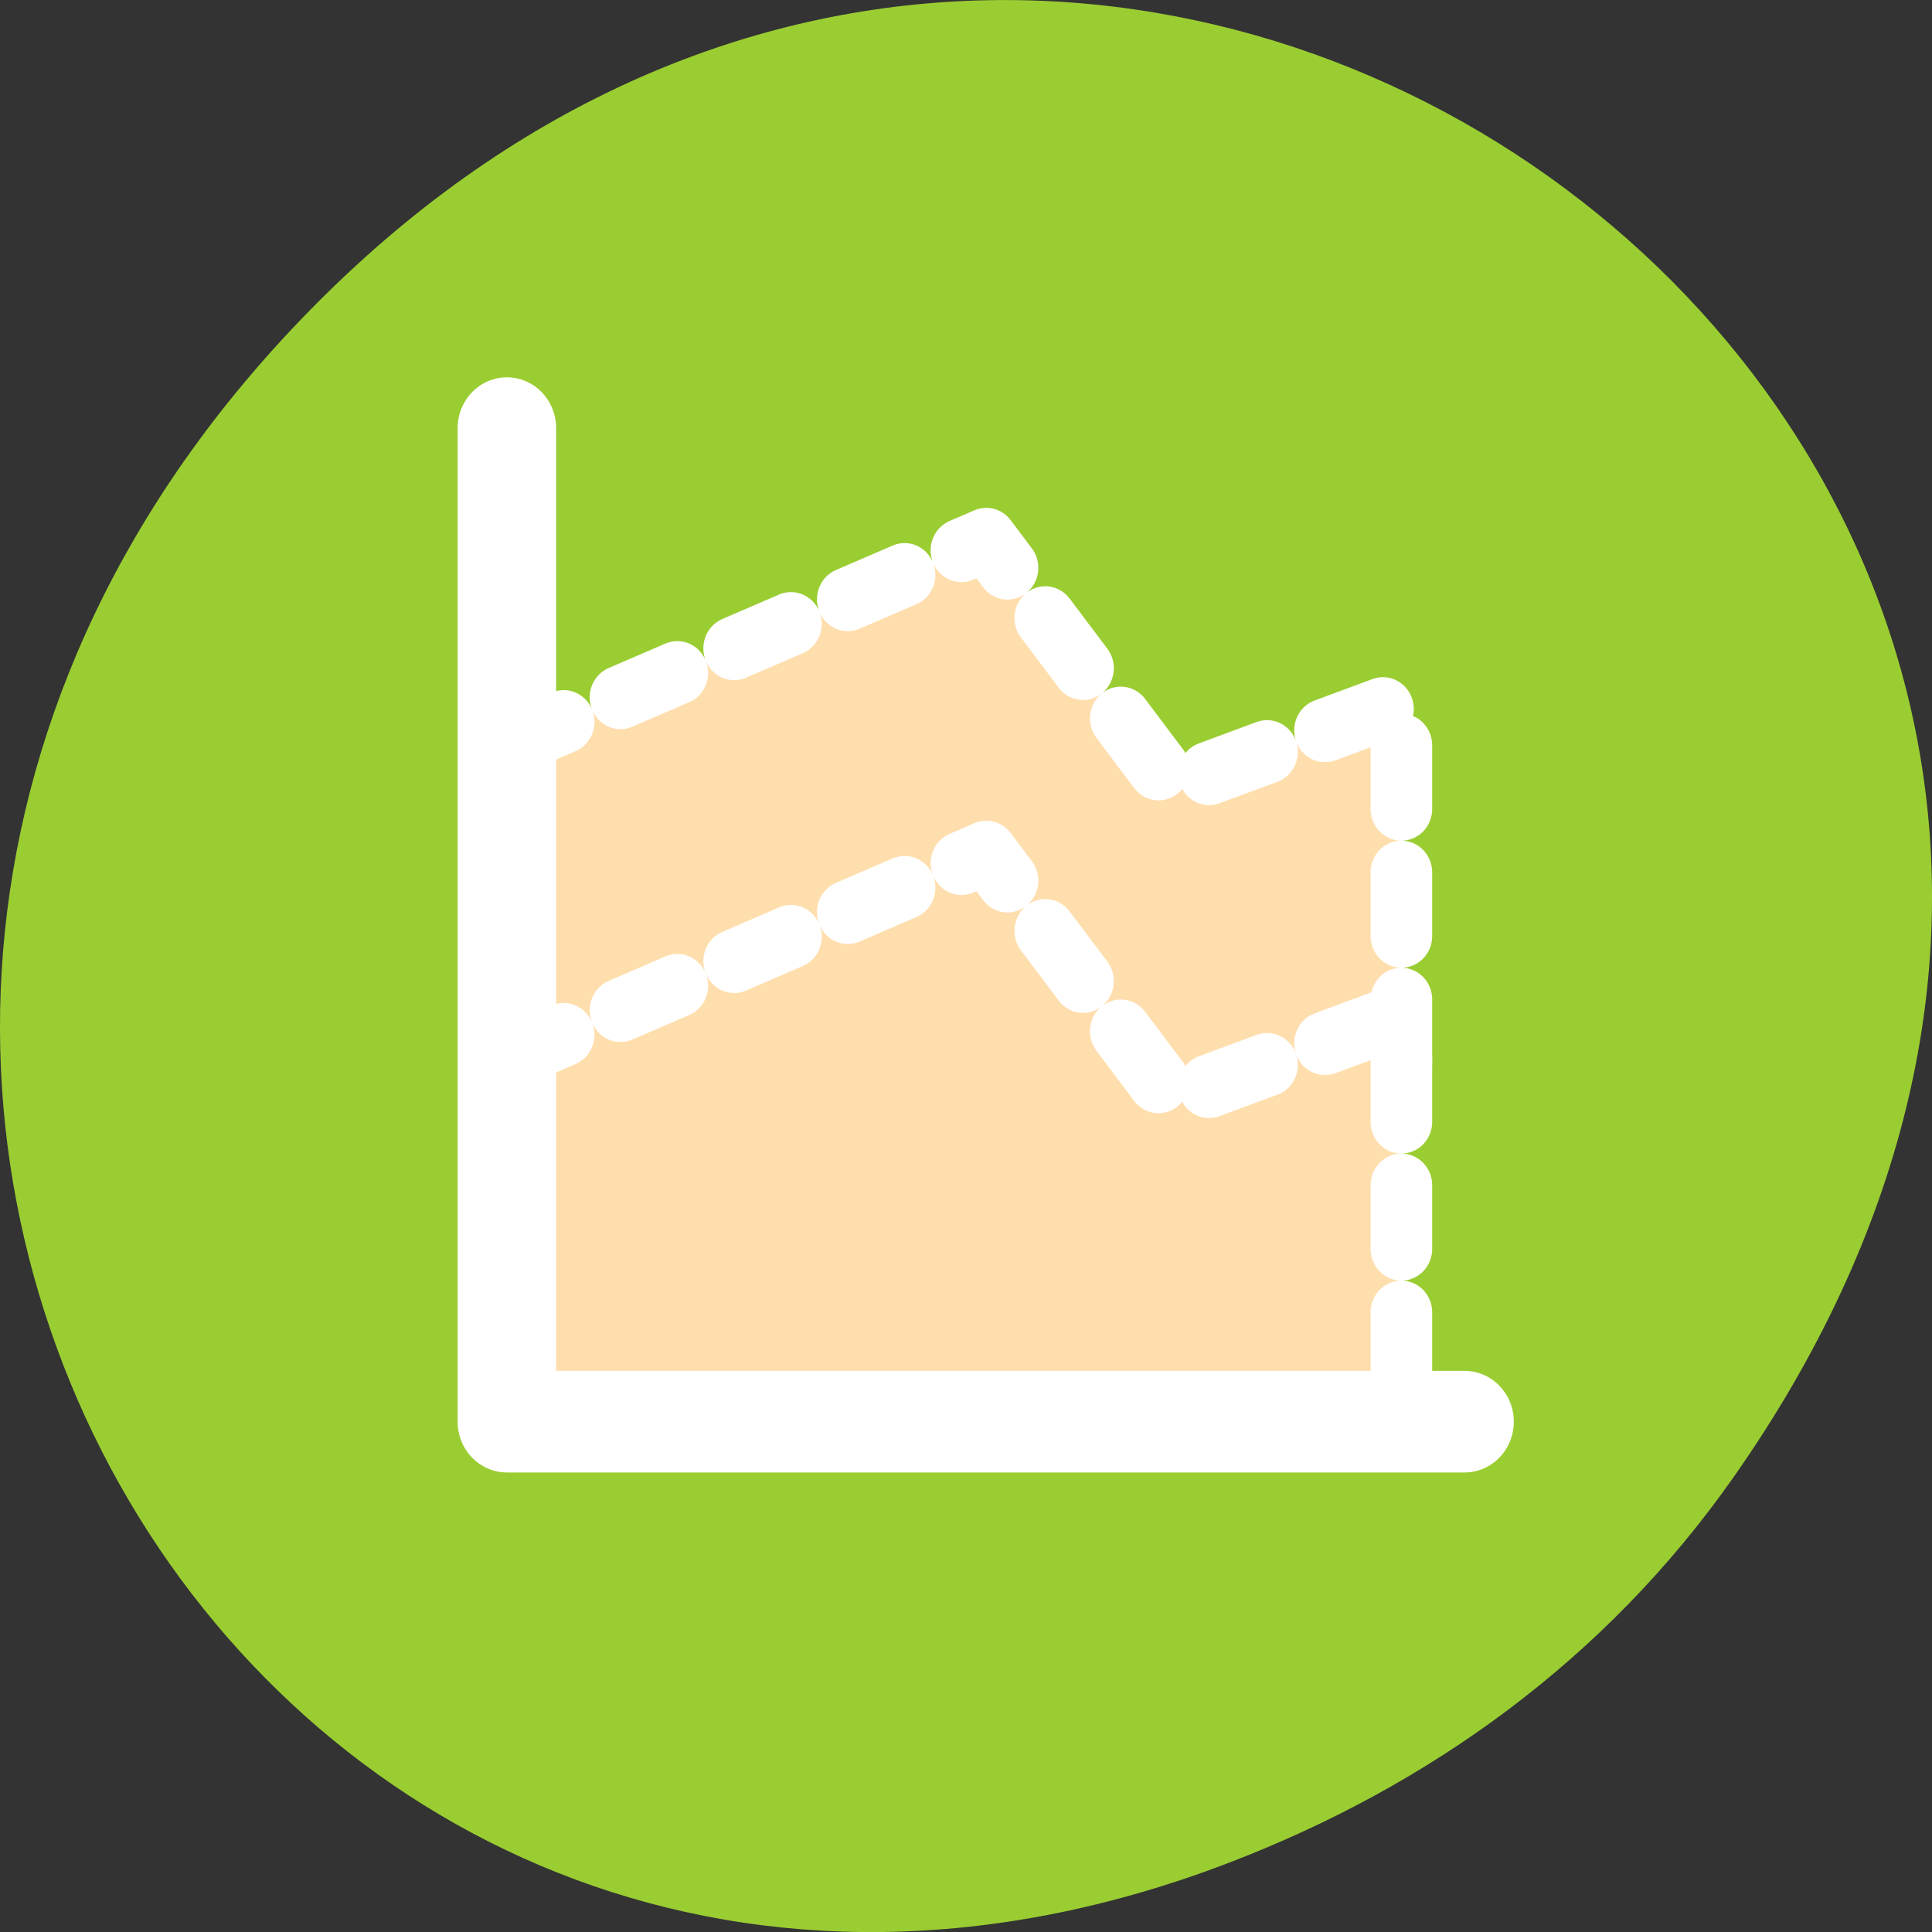 <svg xmlns="http://www.w3.org/2000/svg" viewBox="0 0 256 256"><rect x="0" y="0" width="256" height="256" fill="#333333" stroke="none"/><path d="m 229.63 992.2 c 92.05 -130.93 -77.948 -263.6 -186.39 -156.91 -102.17 100.51 -7.449 256.68 119.69 207.86 c 26.526 -10.185 49.802 -26.914 66.7 -50.948 z" transform="translate(0 -796.36)" style="fill:#9acd32;color:#000"/><g transform="matrix(2.635 0 0 2.718 50.09 40.37)" style="stroke:#fff;stroke-linecap:round;stroke-linejoin:round"><g style="stroke-dasharray:3.097 3.097;fill:#ffdead;fill-rule:evenodd;stroke-width:3.097"><path transform="translate(0 -1.08)" d="m 6.478 22.614 l 24.11 -10.08 l 9.357 12.06 l 11.517 -4.139 v 19.794 l -45.17 -0.72 l 0.18 -16.915 z"/><path d="m 6.478 36.787 l 24.11 -10.08 l 9.357 12.06 l 11.517 -4.139 v 19.794 l -45.17 -0.72 l 0.18 -16.915 z"/></g><path transform="matrix(1.547 0 0 1.547 -89.96 -13.05)" d="m 62.34 12.326 v 31.31 h 31.13" style="fill:none;stroke-width:3.202"/></g></svg>